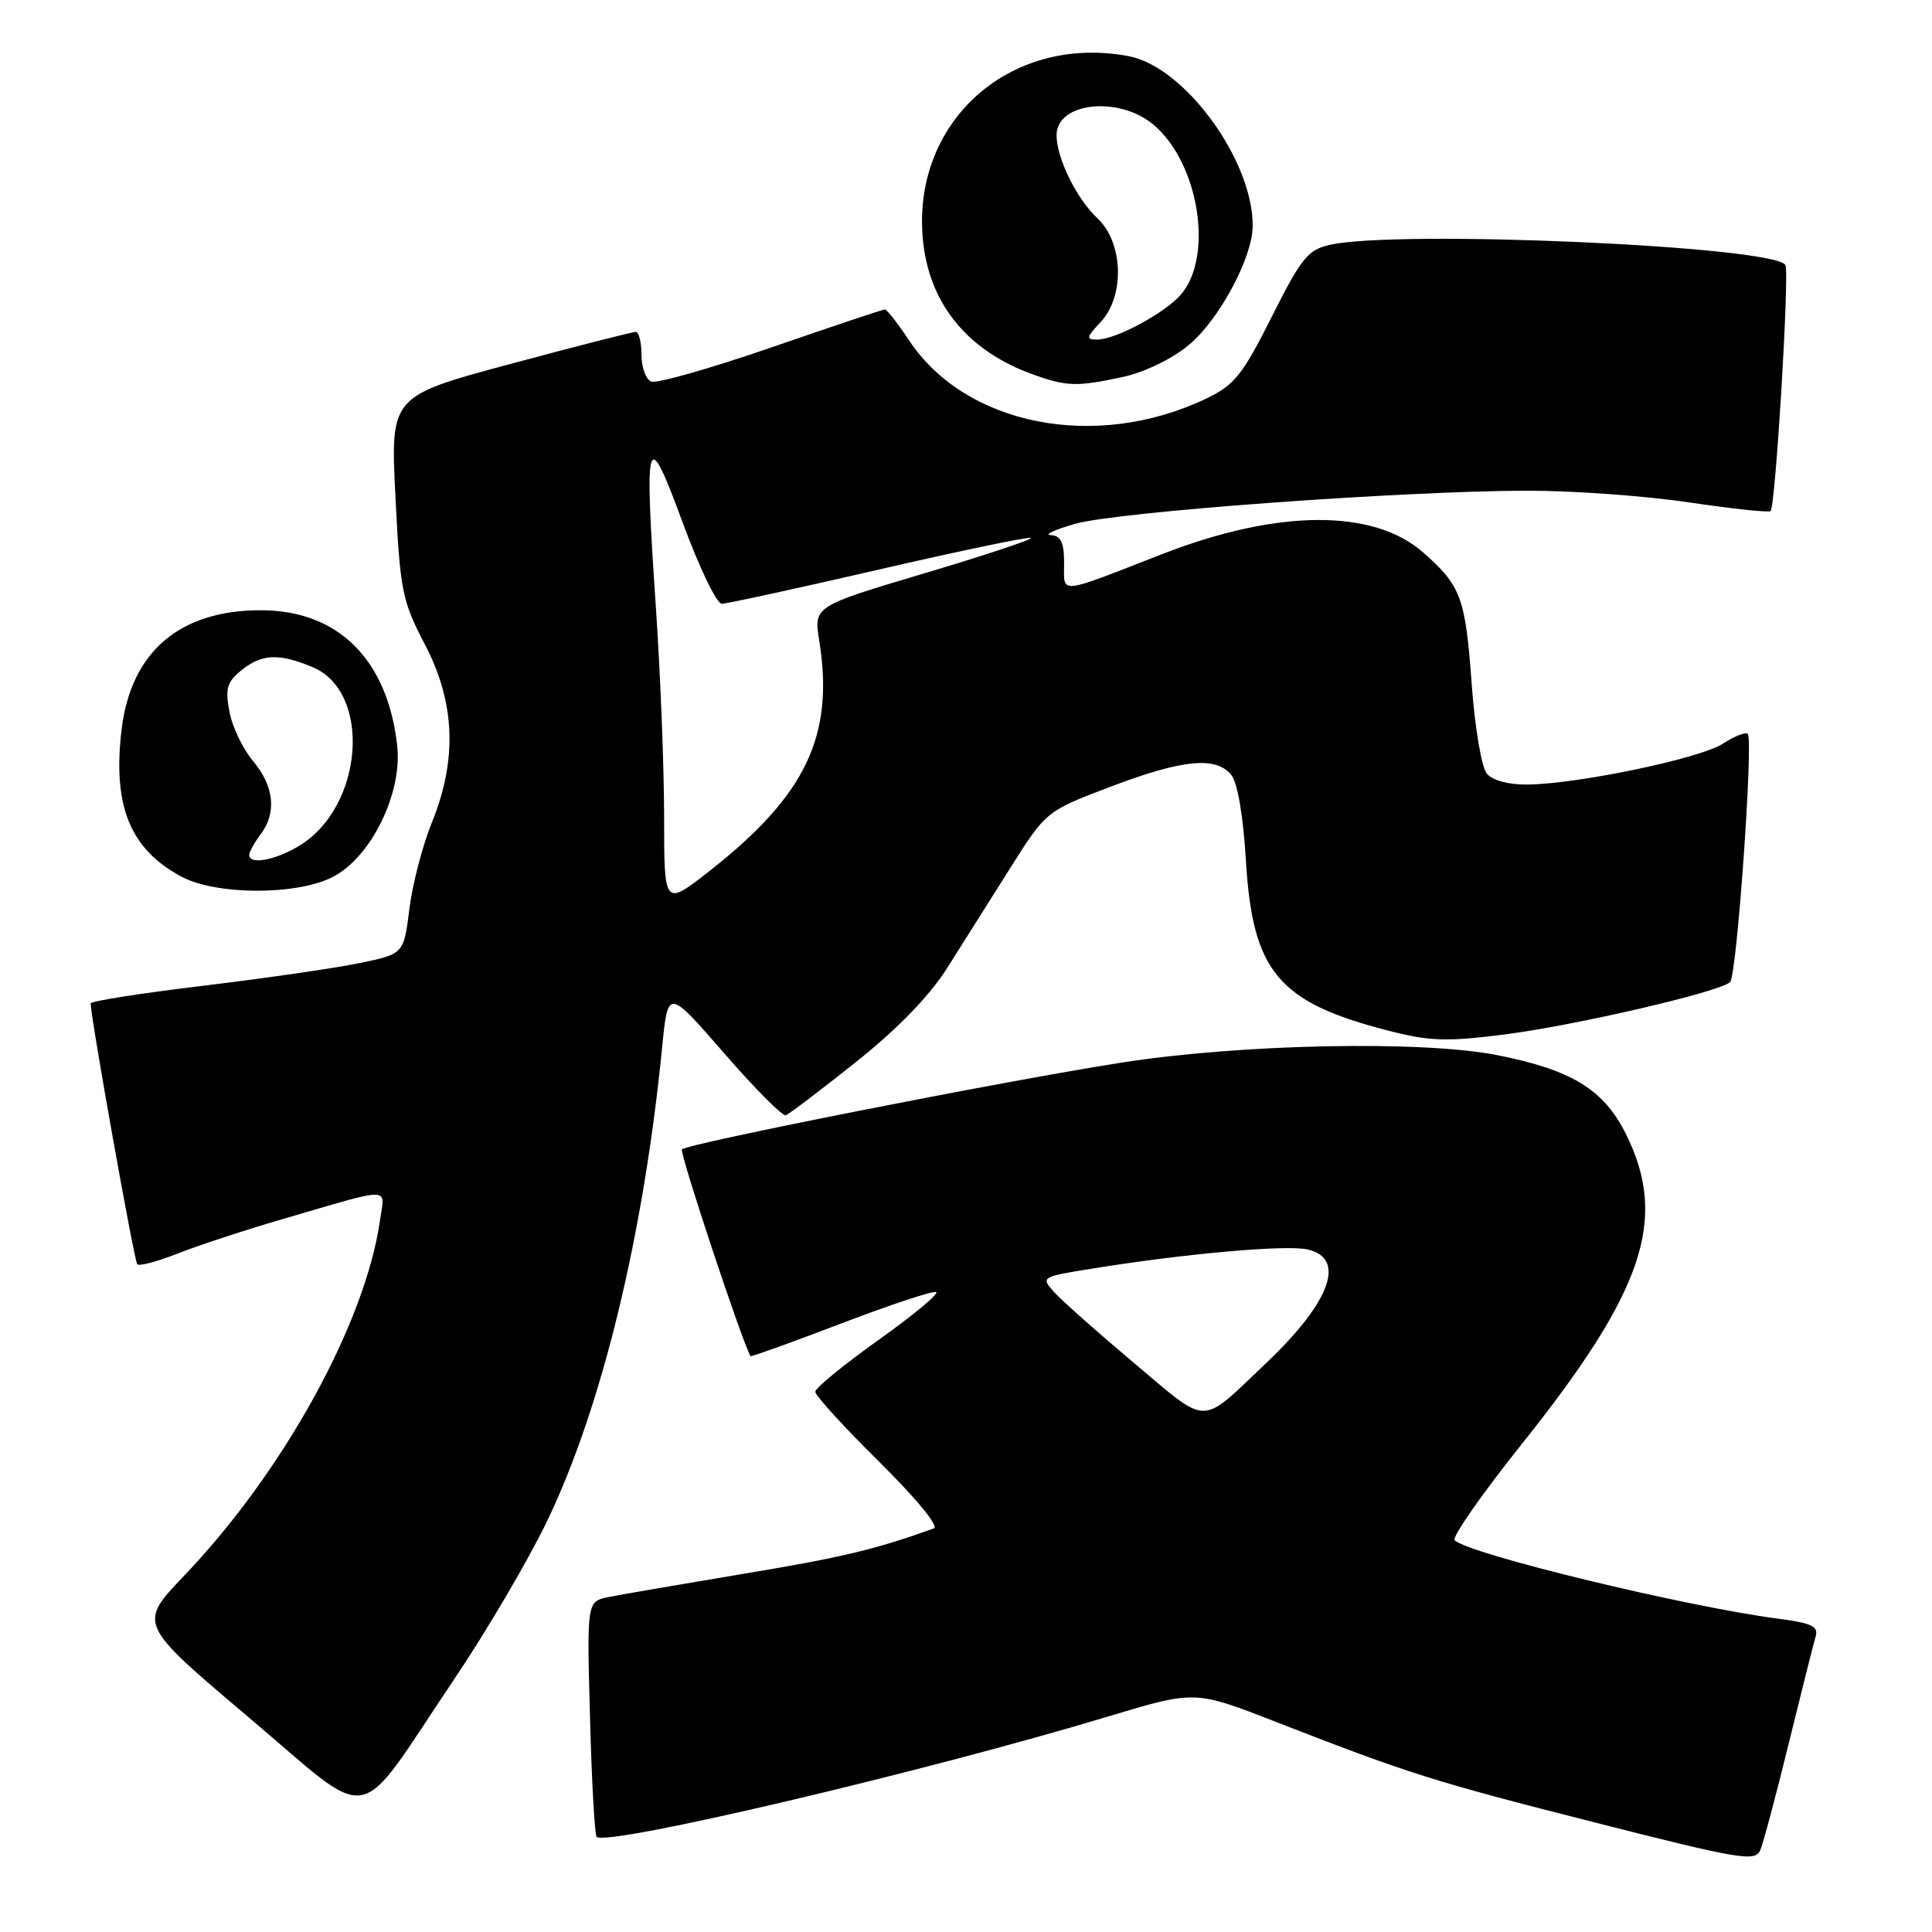<?xml version="1.0" encoding="UTF-8" standalone="no"?>
<!DOCTYPE svg PUBLIC "-//W3C//DTD SVG 1.1//EN" "http://www.w3.org/Graphics/SVG/1.1/DTD/svg11.dtd" >
<svg xmlns="http://www.w3.org/2000/svg" xmlns:xlink="http://www.w3.org/1999/xlink" version="1.1" viewBox="0 0 256 256">
 <g >
 <path fill="currentColor"
d=" M 237.02 231.00 C 238.71 224.12 240.31 217.76 240.58 216.85 C 240.98 215.51 240.06 215.07 235.79 214.51 C 223.56 212.93 194.75 205.96 192.75 204.10 C 192.34 203.72 196.31 198.03 201.56 191.45 C 217.85 171.06 221.06 161.54 215.44 150.26 C 212.51 144.37 208.29 141.78 198.43 139.82 C 188.51 137.84 164.37 138.32 148.50 140.82 C 132.76 143.29 91.16 151.51 90.36 152.30 C 89.99 152.67 98.35 177.87 99.45 179.70 C 99.52 179.81 104.88 177.88 111.38 175.40 C 117.87 172.92 123.57 171.03 124.04 171.20 C 124.51 171.36 121.11 174.20 116.48 177.50 C 111.84 180.80 108.04 183.91 108.03 184.41 C 108.01 184.90 111.82 189.08 116.49 193.69 C 121.41 198.55 124.46 202.26 123.74 202.52 C 116.06 205.29 111.58 206.37 98.61 208.52 C 90.30 209.91 82.21 211.30 80.63 211.62 C 77.76 212.21 77.76 212.21 78.18 227.57 C 78.40 236.01 78.80 243.13 79.06 243.39 C 80.36 244.70 122.67 234.74 146.91 227.42 C 158.33 223.98 158.33 223.98 168.91 228.10 C 186.86 235.09 189.85 236.03 211.50 241.53 C 230.46 246.36 232.57 246.71 233.23 245.19 C 233.63 244.26 235.34 237.88 237.02 231.00 Z  M 60.07 222.68 C 64.45 216.18 70.05 206.65 72.52 201.50 C 79.76 186.42 85.29 163.62 87.74 138.74 C 88.50 130.99 88.50 130.99 95.92 139.52 C 99.99 144.22 103.69 147.93 104.12 147.78 C 104.55 147.63 108.73 144.46 113.40 140.74 C 118.96 136.31 123.15 131.99 125.52 128.24 C 127.52 125.08 131.28 119.12 133.88 114.99 C 138.62 107.49 138.62 107.49 147.16 104.24 C 156.67 100.63 161.08 100.19 163.13 102.65 C 163.97 103.67 164.73 108.05 165.09 114.03 C 165.97 128.78 169.37 132.83 184.01 136.58 C 189.46 137.98 191.69 138.05 199.44 137.06 C 208.81 135.86 227.93 131.42 229.25 130.13 C 230.14 129.27 232.35 98.02 231.59 97.25 C 231.30 96.96 229.82 97.55 228.29 98.54 C 225.31 100.50 209.10 103.88 202.37 103.96 C 199.88 103.98 197.75 103.41 197.00 102.50 C 196.32 101.68 195.42 96.36 195.01 90.69 C 194.18 79.18 193.60 77.61 188.56 73.19 C 181.96 67.39 169.25 67.48 154.00 73.42 C 139.97 78.88 141.00 78.79 141.00 74.62 C 141.00 71.87 140.58 70.98 139.25 70.91 C 138.29 70.86 139.75 70.18 142.50 69.40 C 148.12 67.81 185.77 65.05 202.37 65.02 C 208.35 65.01 217.96 65.70 223.73 66.56 C 229.50 67.41 234.40 67.94 234.61 67.72 C 235.27 67.06 237.14 36.03 236.57 35.11 C 235.03 32.61 185.31 30.41 176.22 32.44 C 173.31 33.09 172.43 34.18 168.51 41.98 C 164.62 49.72 163.58 51.02 159.80 52.83 C 145.17 59.80 127.92 56.40 120.42 45.05 C 118.94 42.82 117.52 41.00 117.26 41.00 C 116.99 41.00 110.22 43.27 102.20 46.04 C 94.19 48.80 87.04 50.84 86.31 50.57 C 85.59 50.29 85.00 48.70 85.00 47.03 C 85.00 45.36 84.66 43.99 84.25 43.98 C 83.84 43.97 76.35 45.88 67.61 48.23 C 51.73 52.50 51.73 52.50 52.40 65.85 C 53.02 78.30 53.28 79.61 56.28 85.35 C 60.32 93.06 60.62 100.64 57.22 109.00 C 55.99 112.03 54.65 117.18 54.24 120.46 C 53.50 126.42 53.50 126.42 47.50 127.64 C 44.20 128.32 34.86 129.66 26.75 130.64 C 18.64 131.61 12.01 132.66 12.01 132.96 C 12.06 135.06 17.79 167.13 18.19 167.52 C 18.46 167.80 20.89 167.15 23.59 166.08 C 26.29 165.02 32.55 162.96 37.50 161.52 C 52.25 157.22 50.99 157.21 50.36 161.64 C 48.44 175.27 37.56 195.02 24.40 208.79 C 18.30 215.17 18.30 215.17 32.90 227.51 C 49.87 241.85 46.80 242.39 60.07 222.68 Z  M 44.00 116.25 C 49.12 113.69 53.34 105.16 52.63 98.80 C 51.36 87.37 44.79 80.86 34.55 80.86 C 23.76 80.86 17.32 86.40 16.10 96.75 C 14.92 106.82 17.24 112.51 24.02 116.15 C 28.60 118.61 39.17 118.66 44.00 116.25 Z  M 148.78 49.95 C 151.58 49.35 155.27 47.58 157.46 45.77 C 161.52 42.43 165.97 34.15 165.99 29.93 C 166.02 21.22 156.97 8.84 149.55 7.44 C 133.60 4.45 120.48 16.45 122.35 32.32 C 123.32 40.52 128.43 46.60 136.89 49.62 C 141.38 51.23 142.68 51.26 148.78 49.95 Z  M 150.34 180.67 C 145.48 176.58 140.68 172.33 139.69 171.22 C 137.89 169.22 137.94 169.19 144.69 168.10 C 156.82 166.13 170.35 164.92 173.21 165.55 C 178.42 166.69 176.35 172.46 167.83 180.56 C 158.88 189.05 160.31 189.04 150.34 180.67 Z  M 88.00 108.34 C 88.00 101.86 87.51 89.33 86.91 80.51 C 85.34 57.29 85.67 56.24 90.46 69.25 C 92.64 75.16 94.96 80.00 95.63 80.00 C 96.30 80.00 105.71 77.95 116.54 75.45 C 127.38 72.95 136.41 71.07 136.61 71.28 C 136.82 71.48 130.42 73.61 122.40 75.99 C 107.82 80.34 107.82 80.34 108.56 84.92 C 110.56 97.47 106.81 105.35 94.09 115.35 C 88.00 120.13 88.00 120.13 88.00 108.34 Z  M 33.03 113.25 C 33.05 112.84 33.72 111.63 34.53 110.56 C 36.69 107.71 36.33 104.18 33.54 100.86 C 32.19 99.26 30.77 96.30 30.40 94.30 C 29.82 91.24 30.08 90.35 31.97 88.83 C 34.67 86.63 36.95 86.53 41.42 88.40 C 49.29 91.69 48.19 106.86 39.70 112.04 C 36.48 114.01 32.97 114.64 33.03 113.25 Z  M 145.83 42.69 C 149.07 39.23 148.86 32.15 145.41 28.92 C 142.65 26.34 140.00 20.94 140.00 17.91 C 140.00 13.55 148.26 12.66 152.85 16.53 C 158.92 21.64 160.87 34.17 156.37 39.15 C 154.14 41.61 147.77 45.00 145.37 45.00 C 143.88 45.00 143.94 44.69 145.83 42.69 Z "/>
</g>
</svg>